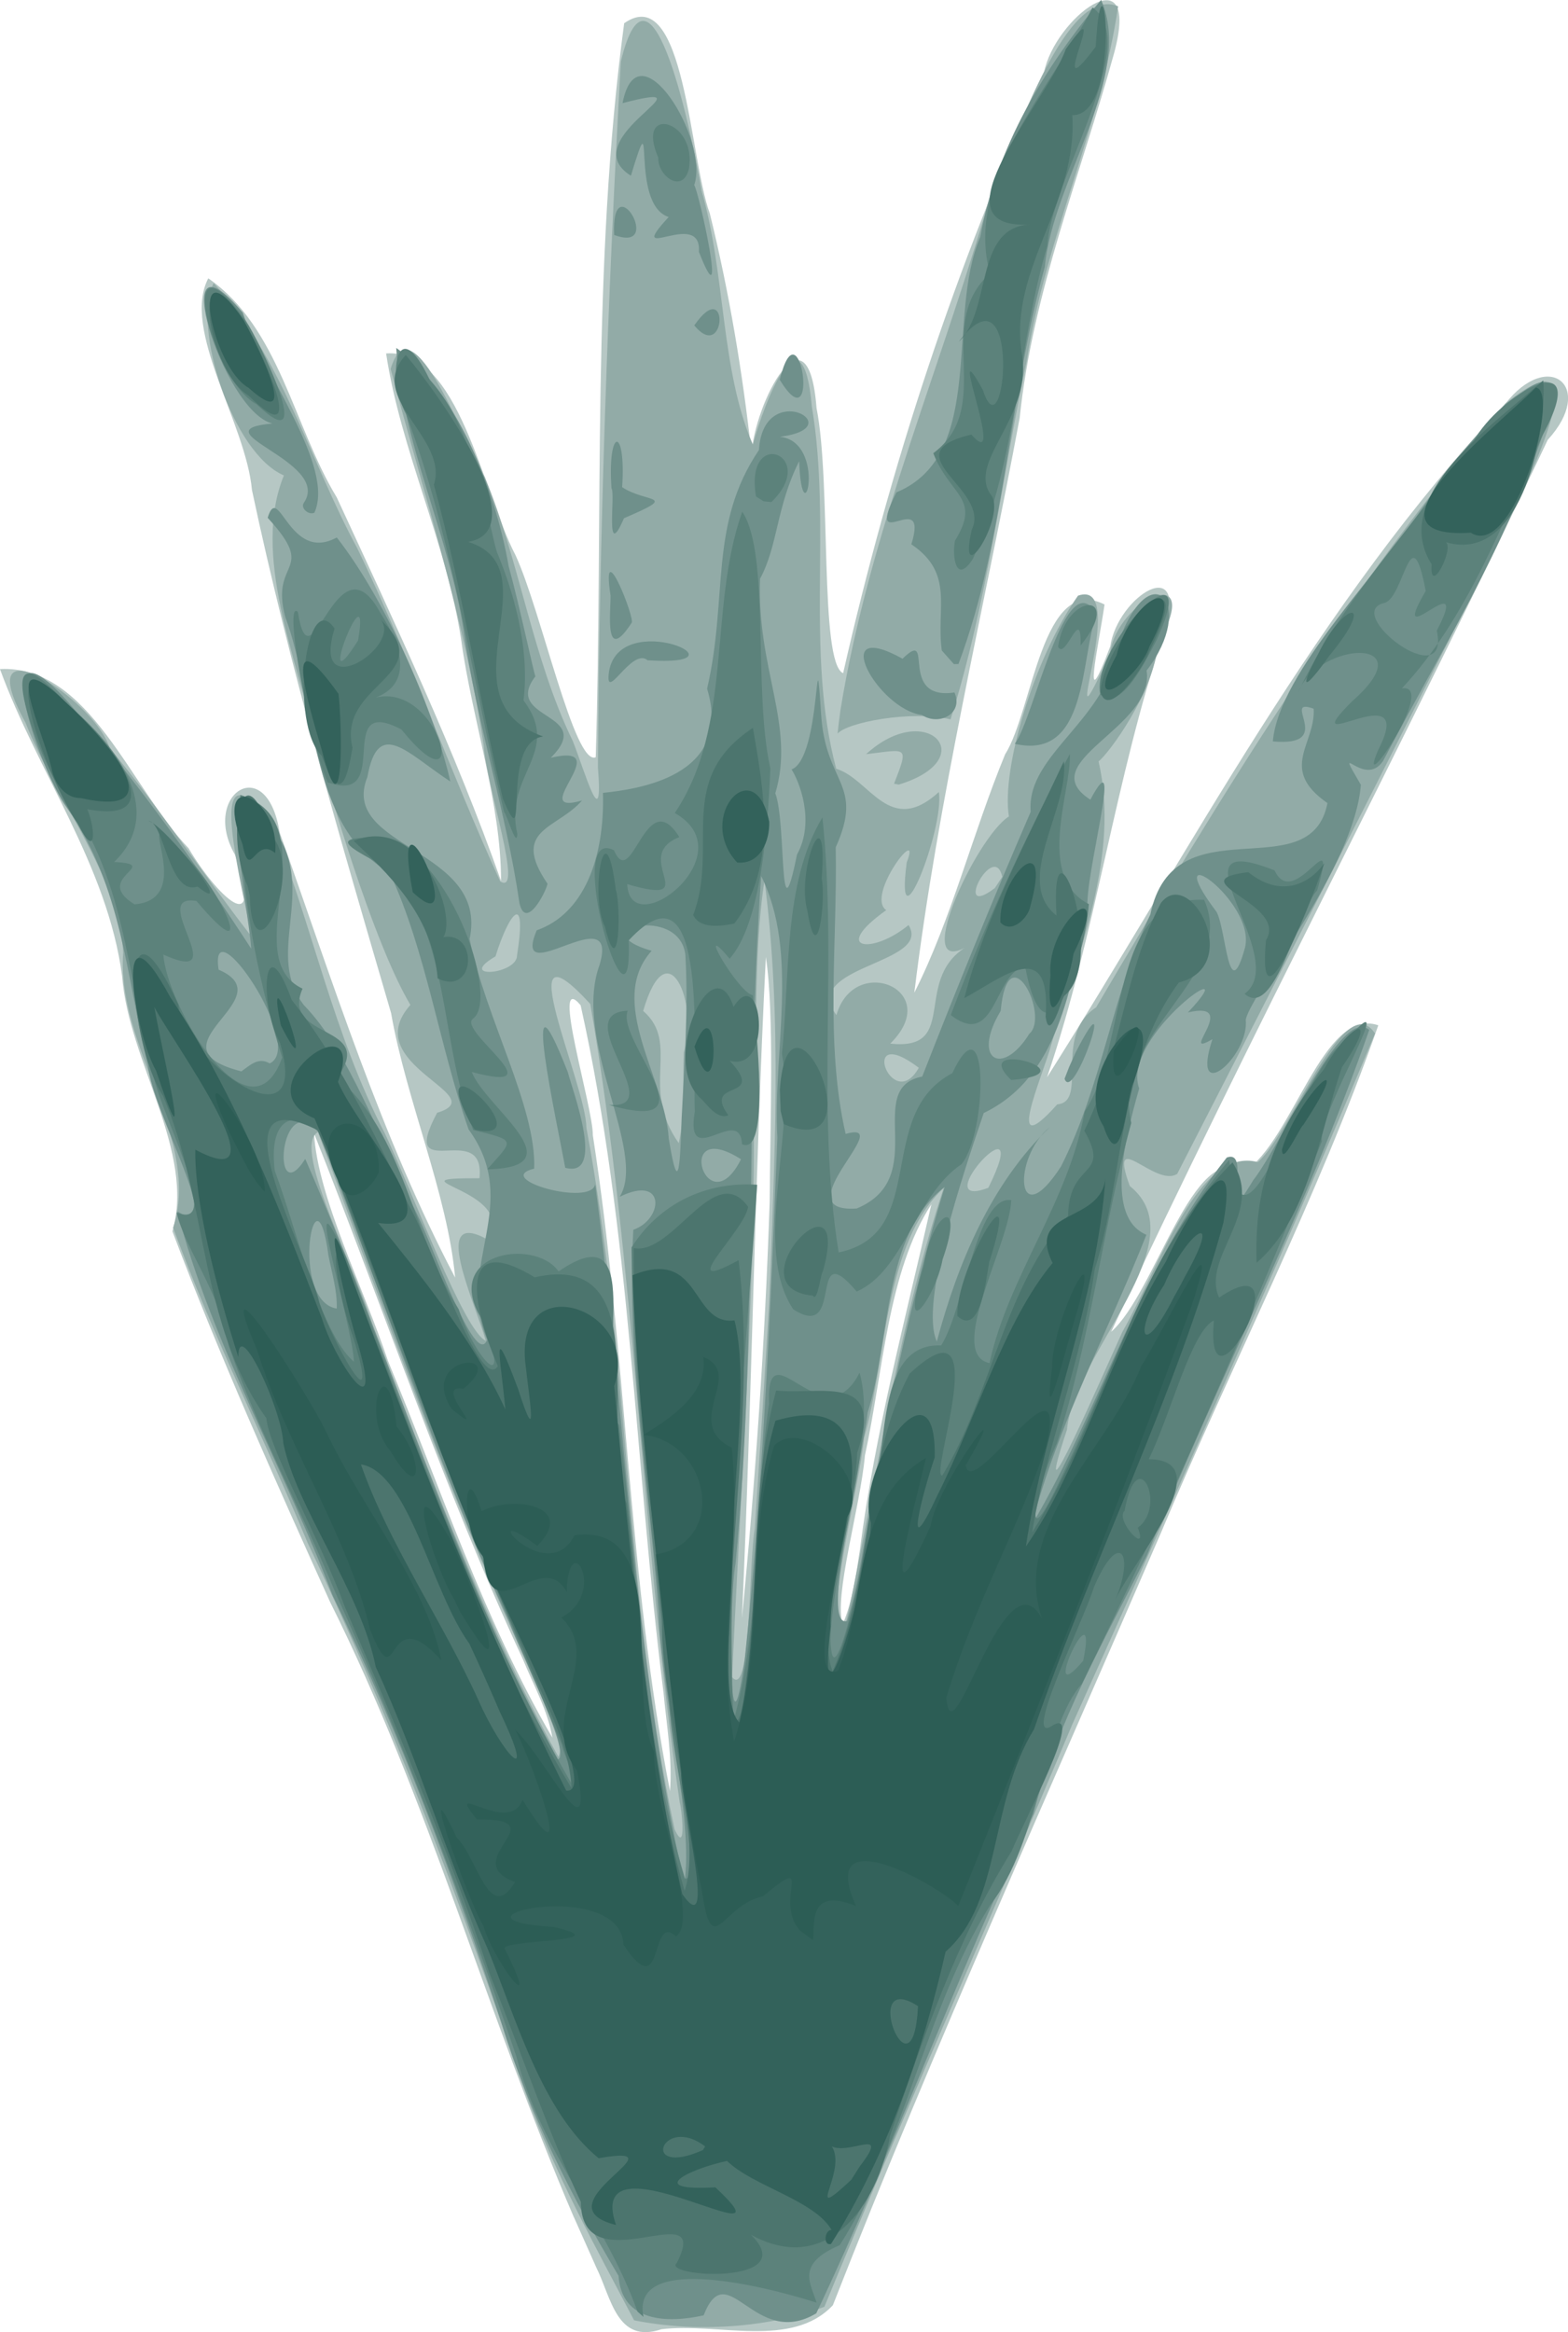 <?xml version="1.0" encoding="UTF-8"?>
<!-- Created with Inkscape (http://www.inkscape.org/) -->
<svg width="38.833mm" height="57.752mm" version="1.1" viewBox="0 0 38.833 57.752" xml:space="preserve" xmlns="http://www.w3.org/2000/svg"><g transform="translate(-99.504 -157.18)"><g transform="translate(90.45,6.075)" stroke-width=".265"><path d="m23.268 206.02c-2.158-5.025-3.589-10.336-6.04-15.243-1.367-3.029-2.732-6.076-3.904-9.177 0.57-1.984-1.082-4.195-1.246-6.32-0.359-2.732-2.092-5.048-3.025-7.605 2.214-0.111 3.251 2.969 4.67 4.435 0.688 1.167 1.9 2.343 1.149 0.161-0.848-1.484 0.783-2.573 1.107-0.554 1.322 3.716 2.512 7.532 4.347 11.028-0.192-2.083-1.203-4.368-1.587-6.553-1.253-4.29-2.516-8.576-3.445-12.951-0.15-1.66-1.749-3.961-1.082-5.243 1.763 1.221 2.104 3.65 3.183 5.427 1.444 3.122 2.933 6.279 4.067 9.496 0.007-1.901-0.717-3.999-0.987-5.975-0.372-2.427-1.493-4.679-1.859-7.088 1.803-0.127 2.384 3.425 3.204 4.994 0.637 1.373 1.463 5.239 1.988 5.006 0.186-6.057-0.103-12.156 0.704-18.177 1.503-1.056 1.619 3.371 2.12 4.707 0.485 1.963 0.815 3.959 1.037 5.968 0.055-1.23 1.398-3.862 1.608-1.141 0.368 1.84 0.065 6.302 0.658 6.562 1.157-5.1 2.791-10.123 4.976-14.877 0.247-1.319 2.413-3.01 1.737-0.486-0.826 3.007-2.018 5.916-2.341 9.043-0.882 4.74-2.024 9.446-2.609 14.232 0.917-1.812 1.45-3.966 2.248-5.901 0.69-1.094 0.916-4.5 2.463-3.712-0.151 1.049-0.587 2.965 0.141 1.04 0.183-1.258 1.98-2.367 1.33-0.326-1.216 3.599-1.673 7.4-2.895 10.995 3.585-5.67 6.704-11.748 11.339-16.667 1.081-1.401 2.259-0.429 1.062 0.879-3.504 7.412-7.331 14.668-10.813 22.09 1.092-0.953 2.046-4.8 3.292-3.957 1.22-0.782 1.947-4.101 3.324-3.633-1.506 4.292-3.619 8.364-5.38 12.562-2.75 6.361-5.598 12.681-8.128 19.135-1.017 1.084-2.843 0.427-4.244 0.595-1.11 0.37-1.239-0.769-1.615-1.529-0.184-0.414-0.369-0.828-0.553-1.242zm2.216-13.016c-0.71-5.662-0.806-11.418-2.05-17.003-0.765-0.92 0.313 2.532 0.302 3.219 0.839 5.386 0.866 10.906 1.911 16.241 0.064-0.817-0.088-1.644-0.162-2.458zm-3.471-0.787c-1.975-4.248-3.456-8.701-5.182-13.046 0.087 1.577 1.238 3.851 1.833 5.641 1.298 3.126 2.373 6.411 4.071 9.329-0.114-0.673-0.465-1.296-0.722-1.923zm6.103-11.339c0.009-1.924 0.12-4.675-0.095-6.072-0.276 5.455-0.344 10.921-0.592 16.377 0.335-3.426 0.571-6.864 0.687-10.305zm2.235 8.599c0.373-2.89 1.13-5.718 1.769-8.547-1.082 1.665-1.195 4.166-1.645 6.218-0.114 1.283-0.78 3.504-0.551 4.182 0.25-0.584 0.331-1.229 0.427-1.852z" fill="#b6c7c4"/><path d="m24.759 208.57c-0.936-1.79-1.936-3.562-2.687-5.631-1.574-4.629-3.293-9.205-5.398-13.622-1.086-2.612-2.359-5.152-3.333-7.806 0.708-2.186-1.416-4.505-1.236-6.81-0.092-1.887-1.692-3.833-2.419-5.699-1.475-2.664 1.741-0.545 2.079 0.622 1.237 1.492 2.323 3.135 3.498 4.649-0.13-1.008-1.277-5.086 0.522-2.775 1.002 2.536 1.532 5.238 2.8 7.675 0.721 1.533 1.96 4.9 2.501 5.137-0.293-1.018-1.374-3.275 0.025-2.518 0.851-1.219-2.579-1.514-0.182-1.508 0.154-1.504-2.036 0.224-1.049-1.621 1.428-0.43-1.985-1.185-0.662-2.671-0.81-1.364-1.765-4.417-2.335-6.484-0.492-2.123-1.595-4.681-0.798-6.629-1.271-0.541-2.283-3.663-1.74-4.762 1.683 1.795 2.38 4.399 3.562 6.574 1.303 2.694 2.296 5.53 3.535 8.242 0.6 0.379-0.362-2.426-0.408-3.37-0.484-3.176-1.491-6.232-2.306-9.322 0.537-1.783 1.89 1.987 2.329 2.671 0.882 2.135 1.167 4.452 2.185 6.551 0.304 0.768 0.759 2.394 0.62 0.641 0.036-5.83 0.243-11.657 0.568-17.476 0.763-3.156 1.8 2.018 2.002 3.211 0.593 2.033 0.463 4.425 1.267 6.275 0.298-1.095 1.237-3.507 1.462-0.934 0.497 2.962-0.168 6.063 0.602 8.963 0.841 0.255 1.316 1.697 2.544 0.576 0.137 0.93-1.099 4.037-0.797 1.744 0.393-1.002-1.032 0.824-0.507 1.182-1.393 0.99-0.342 1.105 0.552 0.369 0.603 0.97-2.703 1.007-1.786 2.23 0.441-1.547 2.677-0.62 1.333 0.706 1.778 0.192 0.465-1.663 2.002-2.465-1.588 1.034 0.119-2.651 0.937-3.161-0.192-1.134 0.598-3.887 1.711-5.467 1.355-0.476-0.679 4.606 0.786 1.454 0.175-1.381 2.384-2.363 1.194-0.266-0.097 1.208-1.225 2.731-1.471 2.916 0.54 2.346-0.515 4.754-1.168 7.002-0.226 0.83-1.203 2.998 0.144 1.493 0.786-0.073-0.123-1.686 0.963-2.403 3.053-5.186 6.213-10.373 10.135-14.953 2.716-2.159 0.173 2.739-0.336 3.732-2.554 5.134-5.176 10.249-7.79 15.344-0.543 0.354-1.721-1.204-1.175 0.301 1.702 1.364-1.378 4.128-1.556 6.037-0.98 2.95 0.965-1.54 1.372-2.423 0.924-1.62 1.879-4.606 3.356-4.205 0.83-0.722 2.14-4.345 2.902-3.186-2.394 5.742-4.941 11.426-7.495 17.103-2.021 4.819-4.152 9.596-6.142 14.43-1.43 0.537-3.211 0.636-4.713 0.335zm1.13-12.816c-0.954-6.571-1.09-13.239-2.216-19.786-2.1-2.294-0.102 1.987-0.097 3.062 1.075 5.745 0.95 11.66 2.185 17.376 0.314 0.689 0.164-0.589 0.128-0.652zm-3.82-3.555c-1.984-4.242-3.51-8.679-5.141-13.057-0.692 0.372 1.079 3.625 1.4 4.96 1.416 3.542 2.704 7.168 4.555 10.51 0.232-0.388-0.616-1.798-0.813-2.413zm6.034-8.814c0.126-3.485 0.336-7.016-0.116-10.478-0.292 1.908-0.168 4.188-0.26 6.238-0.005 4.505-0.341 9-0.541 13.495 0.471 0.571 0.409-2.825 0.56-3.676 0.127-1.859 0.242-3.719 0.357-5.579zm2.08 7.078c0.674-3.321 1.185-6.733 2.243-9.936-1.482 1.375-1.402 4.186-1.972 6.185-0.111 1.185-1.105 5.046-0.491 4.732l0.108-0.442zm3.348-9.942c1.203-2.429-1.62 0.613 0 0zm-7.543-3.356c0.38-1.183-0.398-3.114-1.005-1.024 0.936 0.815-0.098 1.9 0.882 3.275 0.154-0.733 0.096-1.505 0.122-2.251zm5.821 0.384c-1.534-1.164-0.662 1.18 0 0zm-9.95-2.784c0.257-1.645-0.208-1.031-0.534 0.026-0.987 0.572 0.538 0.454 0.534-0.026zm12.017-1.946c-0.206-0.922-1.259 1.1-0.184 0.279zm-2.68-2.305c0.376-0.967 0.323-0.848-0.692-0.732 1.508-1.38 2.887 0.119 0.81 0.754l-0.118-0.022zm-1.329-1.813c0.726-4.489 2.576-8.673 3.79-13.026 0.626-1.24 1.799-4.954 3.088-4.413-0.434 2.982-1.8 5.759-2.258 8.753-0.629 2.965-0.98 6.013-1.892 8.905-0.987-0.233-2.582 0.082-2.797 0.355l0.026-0.244z" fill="#92aba7"/><path d="m24.369 207.46c-1.155-1.946-2.215-4.028-2.899-6.259-1.172-3.616-2.519-7.167-4.18-10.587-1.21-3.195-2.984-6.199-3.845-9.508 1.263 0.763-0.627-2.465-0.729-3.623-0.542-2.215-0.631-4.404-1.999-6.365-0.732-0.995-2.094-5.125 0.16-2.468 1.606 1.84 3.135 4 4.399 5.951-0.071-1.073-1.007-5.518 0.605-2.911 1.02 1.514-0.289 3.043 0.704 4.313 1.103 1.133 1.863 3.276 2.789 5.154 0.388 0.754 1.457 3.876 1.746 3.127-0.799-1.831 0.887-3.355-0.461-5.209-0.73-2.083-1.047-4.411-1.956-6.361-2.029-1.148-1.816-4.274-2.583-6.327-0.392-1.443 0.82-1.09-0.437-2.459 0.278-0.916 0.525 1.133 1.712 0.488 1.271 1.627 2.447 4.41 2.811 6.043-1.087-0.715-1.788-1.587-2.053-0.113-0.72 1.779 3.015 1.757 2.531 4.015 0.389 1.938 1.661 4.175 1.599 5.686-1.054 0.254 1.429 0.952 1.511 0.383 0.768 5.767 0.932 11.635 2.207 17.322 0.247-1.518-0.564-4.657-0.636-6.737-0.238-3.144-0.803-6.301-0.626-9.454 0.745-0.258 0.813-1.384-0.338-0.817 0.696-1.123-1.188-3.855-0.497-5.748 0.506-1.71-2.22 0.717-1.557-0.852 1.167-0.408 1.684-1.786 1.64-3.403 0.824-0.089 3.236-0.395 2.579-2.581 0.528-2.278 0.031-4.055 1.284-5.91 0.109-1.8 2.322-0.551 0.521-0.329 1.189 0.136 0.549 2.622 0.475 0.606-0.573 1.143-0.519 2.075-0.968 2.91-0.092 2.222 0.881 3.638 0.377 5.314 0.279 0.725 0.078 3.788 0.537 1.518 0.459-0.83 0.05-1.821-0.134-2.109 0.742-0.277 0.577-3.767 0.732-1.359 0.11 1.736 1.073 1.704 0.361 3.289 0.046 2.345-0.272 4.84 0.246 7.097 1.31-0.372-1.591 1.973 0.274 1.847 1.854-0.774 0.141-2.978 1.623-3.268 0.861-2.2 1.759-4.42 2.686-6.556-0.12-1.45 1.96-2.275 2.177-4.208 0.798-2.222 1.947-0.912 0.693 0.71 0.223 1.414-2.853 2.262-1.392 3.197 0.867-1.637-0.168 1.95-0.066 2.705-0.431 1.959-0.714 4.16-2.575 5.055-0.53 1.559-1.592 4.72-1.162 5.659 0.516-1.929 1.335-3.904 2.802-5.312-0.939 0.749-0.85 2.716 0.276 0.973 1.031-2.049 1.267-4.264 2.209-6.234 0.585-2.814 3.961-0.591 4.388-2.761-1.223-0.85-0.289-1.464-0.342-2.337-0.847-0.306 0.58 0.954-1.011 0.809 0.148-1.729 2.733-4.248 3.941-6.132 0.496-0.93 3.787-4.634 2.784-1.597-0.944 2.907-2.585 5.522-3.996 8.215-0.478 0.703-1.259-0.628-0.549 0.589-0.162 2.046-2.677 5.088-2.851 5.811 0.098 0.909-1.387 2.195-0.825 0.488-0.883 0.52 0.724-0.972-0.607-0.662 1.542-1.636-1.68 0.585-1.207 1.883-0.372 1.31-0.836 3.192 0.178 3.624-0.937 2.38-2.217 4.742-2.835 7.182 1.74-2.95 2.678-6.386 4.826-9.095 0.708-0.26-0.344 2.219 0.653 0.565 0.744-0.959 2.192-4.339 2.875-3.725-1.555 4.457-3.744 8.654-5.507 13.016-1.063 2.126-2.215 4.106-2.812 6.405-1.934 4.052-3.467 8.339-5.376 12.363-1.533 0.914-2.198-1.47-2.789 0.049-0.879 0.194-2.035 0.182-2.108-0.985zm-2.7-16.186c-1.82-3.951-3.125-8.113-4.731-12.143-0.975-1.094-1.173 2.004-0.324 0.675 2.144 4.915 3.688 10.115 6.209 14.871 0.518 0.089-0.981-2.836-1.154-3.402zm6.637-11.992c-0.118-2.129 0.548-4.566-0.401-6.482-0.399 5.662-0.086 11.367-0.635 17.028-0.163 0.876-0.192 5.428 0.229 2.376 0.447-4.293 0.638-8.61 0.807-12.922zm2.172 9.922c0.496-2.927 1.125-5.898 1.97-8.702-1.534 1.174-1.331 3.778-1.905 5.582-0.163 1.323-1.183 5.376-0.507 5.165 0.201-0.669 0.328-1.357 0.441-2.045zm-13.291-7.015c-0.323-2.429-0.975 1.139 0.207 1.323 0.015-0.451-0.124-0.885-0.207-1.323zm10.219-2.375c-1.7-1.079-0.846 1.686 0 0zm-1.379-5.072c-0.163-1.249-2.594-0.596-0.835-0.09-1.128 1.266 0.333 3.138 0.424 4.645 0.257 1.599 0.284 0.51 0.319-0.489 0.065-1.354 0.172-2.712 0.092-4.066zm-10.295 2.699c0.914-0.414-1.515-3.984-1.264-2.322 1.665 0.719-1.831 1.906 0.564 2.519 0.205-0.143 0.416-0.366 0.7-0.198zm18.814-0.734c0.519-0.442-0.528-2.525-0.709-0.567-0.729 1.216 0.041 1.646 0.709 0.567zm5.342-2.133c0.282-1.155-2.208-2.879-0.703-0.883 0.244 0.468 0.289 2.377 0.703 0.883zm-16.835 5.451c-0.191-1.048-1.175-5.536 0.065-2.363 0.103 0.419 0.953 2.639-0.065 2.363zm12.641-2.857c1.085-2.119-0.058 1.311-0.275 0.652l0.114-0.293zm-13.779-3.721c-0.33-2.263-1.062-4.451-1.381-6.74-0.363-2.373-1.513-4.591-1.667-6.985 1.474 1.019 2.448 3.472 2.784 5.404 0.286 1.04 0.625 2.664 0.663 2.728-0.837 1.092 1.524 0.886 0.379 2.018 1.693-0.4-0.649 1.472 0.776 1.057-0.621 0.714-1.781 0.709-0.855 2.062-0.048 0.228-0.551 1.184-0.7 0.457zm12.272-3.921c0.488-0.661 1.262-4.537 2.023-3.213-0.407 1.106-0.204 3.632-2.023 3.213zm-2.302-0.715c-1.089-0.135-2.36-2.434-0.479-1.393 0.823-0.798-0.14 1.047 1.286 0.836 0.232 0.527-0.387 0.838-0.807 0.557zm-7.748-1.076c0.268-1.601 3.614-0.1 0.954-0.279-0.393-0.335-1.072 1.111-0.954 0.279zm8.242-0.519c-0.147-1.054 0.321-1.905-0.754-2.631 0.451-1.473-1.195 0.362-0.37-1.287 2.238-0.925 1.22-4.37 2.077-6.325 0.387-2.183 1.584-4.204 2.993-5.87 0.824 1.898-1.199 4.45-1.395 6.611-0.897 3.231-0.966 6.699-2.138 9.835l-0.114 3e-3 -0.299-0.337zm-8.204-1.362c-0.246-1.601 0.623 0.597 0.521 0.677-0.683 1.047-0.517-0.256-0.521-0.677zm0.023-2.655c-0.104-1.524 0.367-1.543 0.264-0.029 0.609 0.403 1.44 0.173 0.045 0.769-0.481 1.121-0.203-0.599-0.309-0.74zm-7.61 0.345c0.667-1.024-2.676-1.778-0.787-1.951-1.247-0.297-2.69-5.071-0.735-2.744 0.51 1.525 2.29 3.812 1.774 4.954-0.144 0.068-0.365-0.121-0.252-0.259zm11.777-3.033c0.496-2.022 1.019 1.66 0 0zm-2.117-1.347c0.878-1.265 0.79 0.954 0 0zm0.115-1.82c0.079-1.109-1.884 0.365-0.749-0.864-0.996-0.323-0.29-3.157-0.935-1.023-1.481-0.926 2.222-2.43-0.207-1.798 0.382-1.968 2.16 0.908 1.775 2.03 0.122 0.183 0.855 3.535 0.117 1.655zm-2.099-0.421c-0.076-1.783 1.271 0.477 0 0z" fill="#6f908b"/><path d="m24.841 208.35c-0.765-2.164-2.408-4.003-3-6.32-1.328-3.904-2.792-7.758-4.494-11.514-0.83-2.021-1.915-3.991-2.63-6.09-0.211-1.311-1.063-2.352-1.291-3.293 1.248 0.506-0.563-2.743-0.595-3.549-0.667-2.41-0.652-4.797-2.273-6.906-0.582-0.887-1.879-4.395 0.132-2.16 1.412 1.171 2.424 2.744 1.191 3.934 1.229 0.063-0.568 0.386 0.504 1.05 1.738-0.147-0.416-3.038 1.386-1.069 0.8 0.831 1.673 2.789 0.148 0.985-1.242-0.208 0.977 2.14-0.82 1.327 0.085 1.27 2.147 4.766 2.944 2.551-0.655-2.094-1.075-4.322-1.038-6.505 2.268 0.714-0.128 4.014 1.542 4.798-0.562 1.285 1.863 0.859 0.854 2.203 1.669 1.391 1.859 3.907 3.013 5.737 0.432 1.288 1.347 2.199 0.589 0.279-1.057-1.682 1.289-2.066 1.885-1.216 2.336-1.609 0.786 2.66 1.5 3.811 0.476 3.745 0.559 7.589 1.628 11.226 0.497 0.077-0.433-3.374-0.379-4.493-0.371-3.705-0.896-7.41-0.942-11.137 0.593-0.952 1.685-1.646 3.111-1.554-0.278 4.42-0.792 8.859-0.586 13.282 0.695-2.487 0.501-5.266 0.88-7.864-0.076-1.969 1.355 0.99 2.241-0.761 0.453 1.527-0.637 4.498-0.72 6.588 0.046 1.785 0.884-2.176 0.937-2.761 0.534-1.612 0.07-4.578 1.806-4.504 0.584-0.94 0.876-3.732 1.734-3.599-0.036 1.093-1.619 3.807-0.538 4.037 0.461-2.139 1.965-3.998 2.357-6.234 1.086-1.586 0.565-5.363 2.958-5.24 0.853 1.911-2.328 3.266-1.804 5.526-0.724 2.631-0.997 5.357-1.845 7.936-0.566 1.244-0.874 2.978 0.104 0.857 1.291-2.667 2.236-5.585 4.165-7.879 0.394 2.895 1.773-2.319 2.868-2.923 1.507-1.746-0.652 1.685-0.573 2.468-1.842 4.534-3.784 9.038-5.942 13.429-0.961 1.081-1.033 3.899-2.275 5.488-1.624 2.621-2.061 5.81-3.722 8.415-1.108 0.474-0.708 0.96-0.575 1.424-1.569-0.496-4.601-1.17-4.285 0.354l-0.149-0.132zm-1.878-14.045c-1.95-4.601-3.849-9.224-5.511-13.939-0.097-1.58-1.845-2.337-1.593-0.267 0.545 1.455 1.111 3.995 1.96 4.731-0.023-0.888-1.389-5.239-0.18-2.559 1.655 4.415 3.228 8.923 5.576 13.018 0.062-0.328-0.189-0.67-0.251-0.985zm12.918-2.072c0.405-1.971-1.159 1.372 5e-6 0zm-7.182-8.704c-1.018-1.527 0.073-4.282-0.28-6.33 0.205-1.924 0.023-4.227 1.003-5.85 0.378 3.57-0.164 7.254 0.402 10.773 2.261-0.469 0.87-3.42 2.814-4.438 0.908-1.927 0.874 1.471 0.228 2.254-1.127 0.75-1.438 2.658-2.596 3.151-1.229-1.452-0.28 1.28-1.571 0.44zm3.236-1.09c0.211-1.348 1.028-1.753 0.463-0.143-0.166 0.92-1.113 2.247-0.463 0.143zm-10.814-2.376c0.653-0.737 0.742-0.708-0.349-0.973-0.785-2.148-0.561-4.108-1.716-6.113-0.256-0.504-2.486-1.168-0.684-1.124 1.72 0.075 3.104 3.996 2.389 4.484-0.364 0.317 2.124 1.892-0.024 1.315 0.332 0.873 2.643 2.366 0.383 2.411zm6.31-0.623c-0.058-1.011-1.425 0.706-1.169-0.812-0.063-1.453 0.381-6.416-1.638-4.233 0.108 2.946-1.66-2.901-0.365-2.233 0.454 1.048 0.781-1.677 1.62-0.326-1.241 0.484 0.668 1.741-1.292 1.164 0.069 1.502 2.963-0.746 1.179-1.761 1.46-2.178 0.819-5.048 1.67-7.462 0.698 1.038 0.263 4.44 0.697 6.358-0.065 1.491-0.235 3.842-1.009 4.713-0.9-1.074 0.228 0.865 0.574 0.903 0.086 0.827 0.436 4.007-0.266 3.691zm-3.296-0.973c1.523 0.129-1.039-2.257 0.465-2.332-0.304 0.747 2.208 3.107-0.465 2.332zm9.962-0.616c-1.103-1.064 2.085-0.168 0 0zm-1.496-1.608c0.833-2.215 1.824-4.384 2.949-6.466 0.043 0.919-0.86 3.032 0.47 3.719-0.086 1.271-1.041 4.35-1.577 1.553-0.762 0.097-0.714 2.07-1.843 1.193zm7.276-0.526c1.202-0.886-2.02-4.154 0.743-3.056 0.485 1.05 1.602-1.383 1.054 0.495-0.47 0.485-1.046 3.223-1.797 2.561zm-18.338-4.498c-0.803-3.286-1.237-6.671-2.429-9.86-0.486-0.89-0.25-2.623 0.592-0.836 1.121 1.188 1.466 3.647 1.657 4.249 0.379 0.91 0.828 2.341 0.66 3.676 0.971 1.301-0.494 1.828-0.153 3.31-0.016 0.386-0.268-0.514-0.327-0.539zm-4.372-0.739c-0.443-1.02-1.112-4.575-0.737-4.222 0.324 2.044 0.961-1.996 2.049 0.035 0.594 0.907 0.74 1.763-0.125 2.089 1.599-0.396 2.404 2.966 0.642 0.789-1.712-0.902-0.166 1.888-1.829 1.309zm0.755-3.514c0.336-1.973-1.145 1.818-1e-6 0zm25.268 2.704c1.012-1.964-2.187 0.337-0.648-1.199 1.835-1.609-0.832-1.507-1.34-0.215 1.073-2.289 2.904-4.164 4.352-6.231 0.607-1.131 2.979-2.51 1.712-0.157-0.991 2.163-1.869 4.545-3.494 6.286 0.92-0.144-1.192 2.919-0.582 1.516zm1.448-2.948c0.919-1.761-1.274 0.73-0.275-0.981-0.367-1.938-0.529 0.156-1.018 0.294-1.08 0.239 1.637 2.308 1.293 0.687zm-8.334 1.581c-0.256-1.264 2.607-3.99 1.394-1.345-0.191 0.345-0.869 1.83-1.394 1.345zm-1.046-1.184c0.202-1.373 1.642-1.357 0.558-0.028 0.024-1.056-0.378 0.397-0.558 0.028zm-2.553-2.623c0.659-1.069-0.124-1.105-0.537-2.167 1.554-1.166-0.014-3.18 1.404-4.453-0.645-2.327 1.51-4.585 2.54-6.585 1.238 0.895-1.006 4.175-1.121 5.901-0.75 2.548-0.741 5.316-1.841 7.751-0.43 0.669-0.52-0.086-0.445-0.446zm-4.928-1.097c-0.297-1.757 1.579-1.024 0.381 0.14l-0.192-0.019-0.189-0.12zm-12.371-2.283c-1.178-0.636-2.038-4.558-0.256-2.053 0.308 0.45 1.804 3.519 0.256 2.053zm9.952-6.103c-0.581-1.339 0.972-0.944 0.756 0.28-0.161 0.631-0.78 0.156-0.756-0.28z" fill="#5c827b"/><path d="m25.814 207.15c0.915-1.781-2.358 0.609-2.375-1.515-0.784-1.67-1.499-3.763-2.255-5.639-1.027-3.101-2.309-6.106-3.592-9.103-0.596-1.639-1.879-3.908-1.94-4.663-1.677-2.356-1.449-5.392-2.561-7.985-0.86-1.292-1.145-5.607 0.38-2.262 0.142 1.434 3.325 3.653 2.515 0.942-0.53-0.974-0.406-2.988 0.293-1.055 1.146 1.447 2.003 3.215 2.914 5.113 0.596 1.025 1.756 4.637 2.191 3.953-0.52-1.184-1.158-3.461 0.911-2.198 3.081-0.7 1.559 3.844 2.277 5.601 0.37 3.207 0.548 6.48 1.436 9.594 0.477-1.38-0.604-4.647-0.557-6.704-0.26-3.067-0.717-6.136-0.7-9.214 0.97 0.186 1.997-2.19 2.831-1.023-0.094 0.617-1.891 2.225-0.236 1.322 0.37 3.048-0.147 6.181-0.229 9.26-0.247 1.143 0.176 3.533 0.419 1.105 0.318-2.369 0.125-4.824 0.739-7.138 1.086 0.122 2.702-0.46 2.008 1.541-0.063 1.696-1.058 4.301-0.608 5.413 1.015-2.329 0.744-5.2 1.908-7.372 2.155-2.013 0.472 2.533 0.806 2.526 1.235-2.033 1.529-4.678 3.118-6.434 0.017-1.385 1.078-0.918 0.401-2.107 0.919-1.903 0.963-3.867 1.899-5.644 0.715-0.917 2.065 1.56 0.442 1.973-1.507 2.032-1.345 4.765-2.085 7.109-0.29 2.162-1.267 4.646-1.545 6.505 1.847-2.932 2.464-6.669 4.959-9.159 0.815 1.239-0.785 2.351-0.332 3.349 2.191-1.482-0.379 3.336-0.128 0.564-0.567 0.276-1.072 2.343-1.615 3.438 1.792 0.01-0.387 2.521-0.824 3.477 0.491-1.179 0.075-1.739-0.537-0.298-0.2 0.703-1.827 3.982-1.014 3.41 0.804-0.464-0.695 2.325-1.021 3.119-1.369 2.211-2.173 4.577-3.007 7.034-0.313 1.74-1.558 3.505-3.449 2.463 1.284 1.265-2.229 1.052-1.836 0.7zm-3.801-15.207c-1.944-4.184-3.302-8.61-5.095-12.85-2.69-1.346-0.216 3.093 0.049 4.284 0.278 0.856 1.575 3.261 0.837 0.856-0.451-1.224-0.742-3.425 0.124-1.019 1.638 4.097 2.989 8.393 5.279 12.173-0.037-1.113-0.784-2.343-1.194-3.444zm15.219-3.004c0.73-0.529-0.013-2.169-0.326-0.421-0.25 0.236 0.612 1.14 0.326 0.421zm-4.467-5.241c-0.062-1.131 1.664-4.067 0.787-1.332-0.066 0.323-0.204 1.862-0.787 1.332zm-3.576-0.505c-2.051-0.195 1.005-3.32 0.243-0.597-0.039-0.016-0.136 0.79-0.243 0.597zm10.986-0.815c-0.057-1.793 0.354-3.144 1.672-4.8 0.64-1.16 1.413-1.451 0.443-0.046-0.557 1.613-0.813 3.721-2.115 4.846zm-19.48-3.471c-1.19-2.288 1.844 0.57 0.117 0.172l-0.117-0.172zm7.673-0.815c0.216-3.107 2.478 1.862 0.097 0.852l-0.077-0.323zm-1.966 0.21c-1.016-0.933 0.313-3.834 0.819-2.261 0.696-1.118 1.006 1.634-0.096 1.334 0.955 1.024-0.701 0.429-0.033 1.35-0.29 0.119-0.542-0.296-0.69-0.423zm8.548-2.018c0.142-2.022-1.085-0.956-2.014-0.46 0.523-2.01 1.576-3.965 2.467-5.867 0.132 1.199-1.268 2.97-0.183 3.823-0.181-2.937 1.315 1.135 0.173 2.002-0.033 0.066-0.352 1.176-0.443 0.501zm-15.056-0.948c-0.136-1.619-1.298-2.651-2.083-3.409 1.667-0.662 2.578 1.858 2.222 2.387 0.872-0.158 0.801 1.479-0.14 1.022zm20.513-0.947c0.57-0.913-2.209-1.467-0.438-1.685 0.786 0.634 1.498 0.32 1.884-0.225-0.186 0.591-1.683 4.532-1.446 1.91zm-16.37-0.332c-0.385-0.747 0.004-3.067 0.267-0.919 0.138 0.415 0.086 2.371-0.267 0.919zm-8.855-1.022c-0.541-1.127-0.179-3.623 0.61-1.218 0.81 0.901-0.485 3.723-0.554 1.464l-0.031-0.136zm13.868 0.625c-0.287-0.988 0.523-3.01 0.354-0.794 0.108 0.542-0.112 2.32-0.354 0.794zm-2.828 0.104c0.652-1.709-0.47-3.346 1.479-4.633 0.268 1.564 0.624 3.414-0.46 4.847-0.316 0.06-0.857 0.146-1.02-0.215zm-12.277-0.704c-0.708 0.24-0.822-1.599-1.214-1.625 0.423 0.113 2.241 2.441 1.214 1.625zm-2.966-1.563c-0.784-1.109-2.308-5.306 0.003-2.675 0.956 0.862 2.294 2.703 0.234 2.324 0.213 0.509 0.221 1.283-0.238 0.351zm10.528-0.615c-0.613-2.58-1.006-5.212-1.708-7.774 0.377-1.156-1.7-2.145-0.694-3.211 0.956 1.149 3.199 4.356 1.541 4.627 2.162 0.673-0.744 3.891 1.859 4.82-1.095 0.148-0.31 3.174-0.999 1.538zm-4.481-1.056c-0.815-0.786-0.4-4.209 0.314-3.155-0.597 1.924 1.697 0.427 1.14-0.221 1.477 1.402-1.087 1.566-0.696 3.175-0.117 0.684-0.285 1.51-0.759 0.201zm19.284-1.588c0.078-1.411 2.58-3.763 1.197-0.98-0.041 0.207-1 1.724-1.197 0.98zm5.395-0.948c0.65-1.332 1.458-1.379 0.272 0.053-0.458 0.652-0.874 1.093-0.272-0.053zm2.806-2.208c-1.074-1.693 1.552-3.48 2.762-4.555 0.101 1.072-0.466 4.575-2.409 4.006 0.206 0.17-0.414 1.369-0.353 0.549zm-11.39-0.858c0.494-1.007-2.031-1.874-0.01-2.357 0.924 1.069-0.683-2.856 0.284-1.107 0.559 1.734 0.978-3.264-0.595-1.191 0.828-0.794 0.375-2.829 1.758-2.904-2.501 0.143 0.46-3.079 0.889-4.339 1.218-1.727-0.589 1.722 0.744-0.065 0.17-3.013 0.688 1.732-0.581 1.695 0.143 2.168-1.554 3.784-1.259 5.852 0.322 1.589-1.333 2.684-0.772 3.53 0.452 0.477-0.839 2.53-0.458 0.886zm-17.908-3.319c-1.131-0.709-1.456-4.134-4.84e-4 -1.635 0.265 0.436 1.56 3.183 4.84e-4 1.635z" fill="#4c756e"/><path d="m29.649 206.33c-0.427-0.739-1.951-1.085-2.589-1.709-0.948 0.203-2.057 0.754-0.289 0.654 2.142 1.999-3.3-1.505-2.461 0.933-1.991-0.5 1.811-2.048-0.43-1.654-1.406-1.146-2.051-3.469-2.753-5.198-1.02-2.273-1.751-4.768-2.767-6.969-0.384-1.91-1.955-3.901-2.291-5.548-0.029-0.807-1.116-3.17-1.113-2.128-0.541-1.692-1.092-3.872-1.064-5.134 2.299 1.224-0.611-2.731-1.016-3.534 0.208 1.193 0.995 4.415 0.043 1.579-0.563-1-1.074-4.456 0.349-1.826 1.657 2.458 2.697 5.219 3.76 7.964 0.294 1 1.53 2.85 0.9 0.662-0.254-0.733-1.069-4.307-0.183-1.736 1.597 4.324 3.266 8.639 5.332 12.764 0.786 0.083-0.969-3.395-1.501-4.54-1.835-3.933-3.019-8.133-4.732-12.107-1.87-0.766 1.366-3.003 0.58-0.904 0.478 1.14 2.914 3.777 0.994 3.491 0.879 1.086 2.378 2.905 3.152 4.623-0.12-1.314-0.368-2.332 0.315-0.51 0.525 1.638 0.265 0.176 0.174-0.692-0.208-2.339 2.877-1.292 2.206 0.62 0.403 4.21 0.767 8.446 1.685 12.58 0.887 1.271-0.042-2.329-0.028-3.013-0.424-4.093-1.048-8.219-1.202-12.311 1.717-0.704 1.435 1.256 2.525 1.118 0.332 1.327 0.019 3.552-0.061 5.518 0.051 1.296-0.333 3.936 0.18 4.439 0.565-2.449 0.182-5.069 0.894-7.473 3.273-0.942 1.312 3.311 1.367 5.092-0.379 3.345 1.003-1.474 0.999-2.563-0.428-1.25 1.63-4.253 1.579-1.62-0.296 0.867-0.806 2.816 0.062 0.949 0.943-1.87 1.664-4.339 2.858-5.763-0.676-1.377 1.236-0.947 1.312-2.145-0.214 3.136-1.514 6.084-1.974 9.165 1.349-1.927 2.116-4.87 3.47-7.061 0.36-0.827 1.857-3.452 1.421-0.955-1.181 4.31-3.239 8.321-4.69 12.544-1.124 1.82-0.783 4.275-2.189 5.506-0.571 2.507-1.46 5.053-2.838 7.239-0.207 0.054-0.156-0.359 0.014-0.345zm0.697-1.573c0.875-1.14-0.532-0.049-0.843-0.642 0.783 0.494-0.71 2.221 0.632 0.975l0.212-0.334zm-3.829-0.496c-1.074-0.814-1.646 0.796-0.052 0.09zm5.273-3.473c-1.476-0.958-0.127 2.498 0 0zm-11.112-8.978c-0.933-1.279-1.506-4.253-2.686-4.44 0.686 1.966 2.02 3.88 2.914 5.848 0.595 1.35 1.484 2.285 0.528 0.284-0.242-0.569-0.496-1.132-0.756-1.693zm17.72-9.086c1.002-1.782 0.035-1.098-0.512 0.2-0.769 1.164-0.579 1.928 0.244 0.299l0.137-0.247zm-2.015-3.73c-0.917-1.4 1.758-4.042 0.747-1.089-0.16 0.222-0.288 2.46-0.747 1.089zm4.422 0.57c0.42-1.379 1.926-2.73 0.526-0.599-0.072 0.032-0.536 1.065-0.526 0.599zm-14.552-2.538c0.65-1.695 0.612 2.021 0 0zm-10.242-0.524c-0.468-2.251 1.033 2.022-2e-6 0zm19.059-1.247c-0.109-1.336 1.611-2.649 0.572-0.535-0.139 0.885-0.711 2.188-0.572 0.535zm-1.241-1.309c-0.04-1.129 1.306-2.435 0.741-0.395-0.048 0.284-0.469 0.702-0.741 0.395zm-14.553-0.746c-0.61-3.248 1.5 1.42 0 0zm-4.218-1.194c-0.764-1.946 0.941-1.176 0.811 0.227-0.502-0.437-0.619 0.736-0.811-0.227zm12.253 0.46c-1.044-1.126 0.431-2.774 0.794-1.01 0.014 0.465-0.216 1.065-0.794 1.01zm-16.958-2.238c-0.193-0.952-1.411-3.408 0.346-1.717 0.918 0.84 2.761 2.898 0.356 2.358-0.365 0.01-0.615-0.328-0.702-0.641zm6.676-0.53c-0.398-1.336-0.981-3.353 0.408-1.41 0.087 0.712 0.156 3.632-0.408 1.41zm19.678-2.367c0.345-1.415 1.868-2.208 0.814-0.215-0.237 0.752-1.704 1.864-0.814 0.215zm8.773-3.033c-3.029 0.186 0.804-2.762 1.61-3.595 0.63 0.068-0.55 4.278-1.61 3.595zm-30.272-3.59c-0.933-0.529-1.529-3.729-0.12-1.676 0.186 0.333 1.538 2.94 0.12 1.676z" fill="#33625b"/><path d="m21.026 198.8c-0.396-0.643-1.693-4.379-0.658-2.181 0.513 0.495 0.799 2.158 1.442 1.094-1.464-0.541 1.104-1.571-0.945-1.551-0.856-1.044 0.799 0.434 1.13-0.486 1.505 2.456 0.026-1.485-0.193-1.736 0.718 0.616 1.98 3.295 1.544 1.014-1.008-1.306 0.69-2.762-0.392-3.791 1.161-0.603 0.178-2.297 0.136-0.634-0.633-1.149-1.887 1.1-2.069-0.874-0.57-0.645-0.491-2.61-0.041-1.123 0.755-0.403 2.376-0.155 1.38 0.858-1.641-1.226 0.217 1.108 0.924-0.264 2.442-0.33 1.23 3.795 1.969 5.364-0.017 1.368 1.144 4.147 0.543 4.57-0.666-0.613-0.274 1.747-1.3 0.208-0.07-1.717-4.837-0.624-1.752-0.445 1.783 0.396-1.395 0.306-1.184 0.557 0.944 1.871-0.262 0.341-0.534-0.58zm7.842 0.118c-0.676-0.749 0.425-1.964-0.923-0.848-1.005 0.2-1.254 1.64-1.509-0.142-0.566-2.747-0.813-5.544-1.138-8.326 1.803-0.312 1.317-2.784-0.302-2.962 0.378-0.257 1.632-0.922 1.473-1.933 1.058 0.436-0.545 1.63 0.705 2.249 0.262 2.413-0.404 4.9 0.061 7.276 0.773-2.34 0.285-4.948 0.988-7.323 0.706-0.728 2.482 0.779 1.789 1.8-0.131 1.081-1.007 4.102-0.204 3.774 0.725-1.778 0.348-4.197 2.179-5.272-0.273 1.17-1.222 4.603 0.114 1.686 0.145-1.018 2.192-3.764 0.869-1.503 0.135 0.943 2.625-3.075 1.979-0.429-0.777 2.202-1.761 3.883-2.458 6.181 0.139 1.704 1.435-3.653 2.367-1.963-0.768-2.288 1.671-4.219 2.459-6.245 0.495-0.756 2.134-4.188 1.243-1.482-1.828 4.988-3.808 9.923-5.775 14.856-0.345-0.42-3.551-2.288-2.53-2e-3 -1.251-0.519-1.003 0.564-1.069 0.84l-0.319-0.234zm-10.647-7.45c-0.55-2.341-2.029-4.462-2.808-6.953-1.198-2.767 1.269 1.117 1.717 2.045 0.872 1.857 2.527 3.877 2.852 5.663-1.424-1.592-1.028 1.073-1.761-0.755zm2.088-0.742c-0.561-0.918-1.322-3.622-0.121-1.528 0.463 0.919 1.809 4.395 0.252 1.807zm-1.578-3.676c-0.8-0.917-0.061-2.737 0.143-0.617 0.671 0.779 0.655 1.97-0.143 0.617zm1.508-1.053c-0.864-1.331 1.514-1.506 0.291-0.497-0.815-0.154 0.738 1.331-0.291 0.497zm14.87-1.026c0.004-1.225 1.362-3.815 0.538-1.113-0.201 0.657-0.781 3.004-0.538 1.113zm-20.322-5.716c-1.251-2.622 0.862 0.226 0.823 1.365-0.373-0.389-0.574-0.896-0.823-1.365zm2.63 1.064c-0.901-1.789 1.103-1.845 1.016-0.177-0.189 0.442-0.82 0.917-1.016 0.177zm19.222-3.197c1.476-2.041-0.18 2.131 3e-6 0z" fill="#2c5d55"/></g></g></svg>
